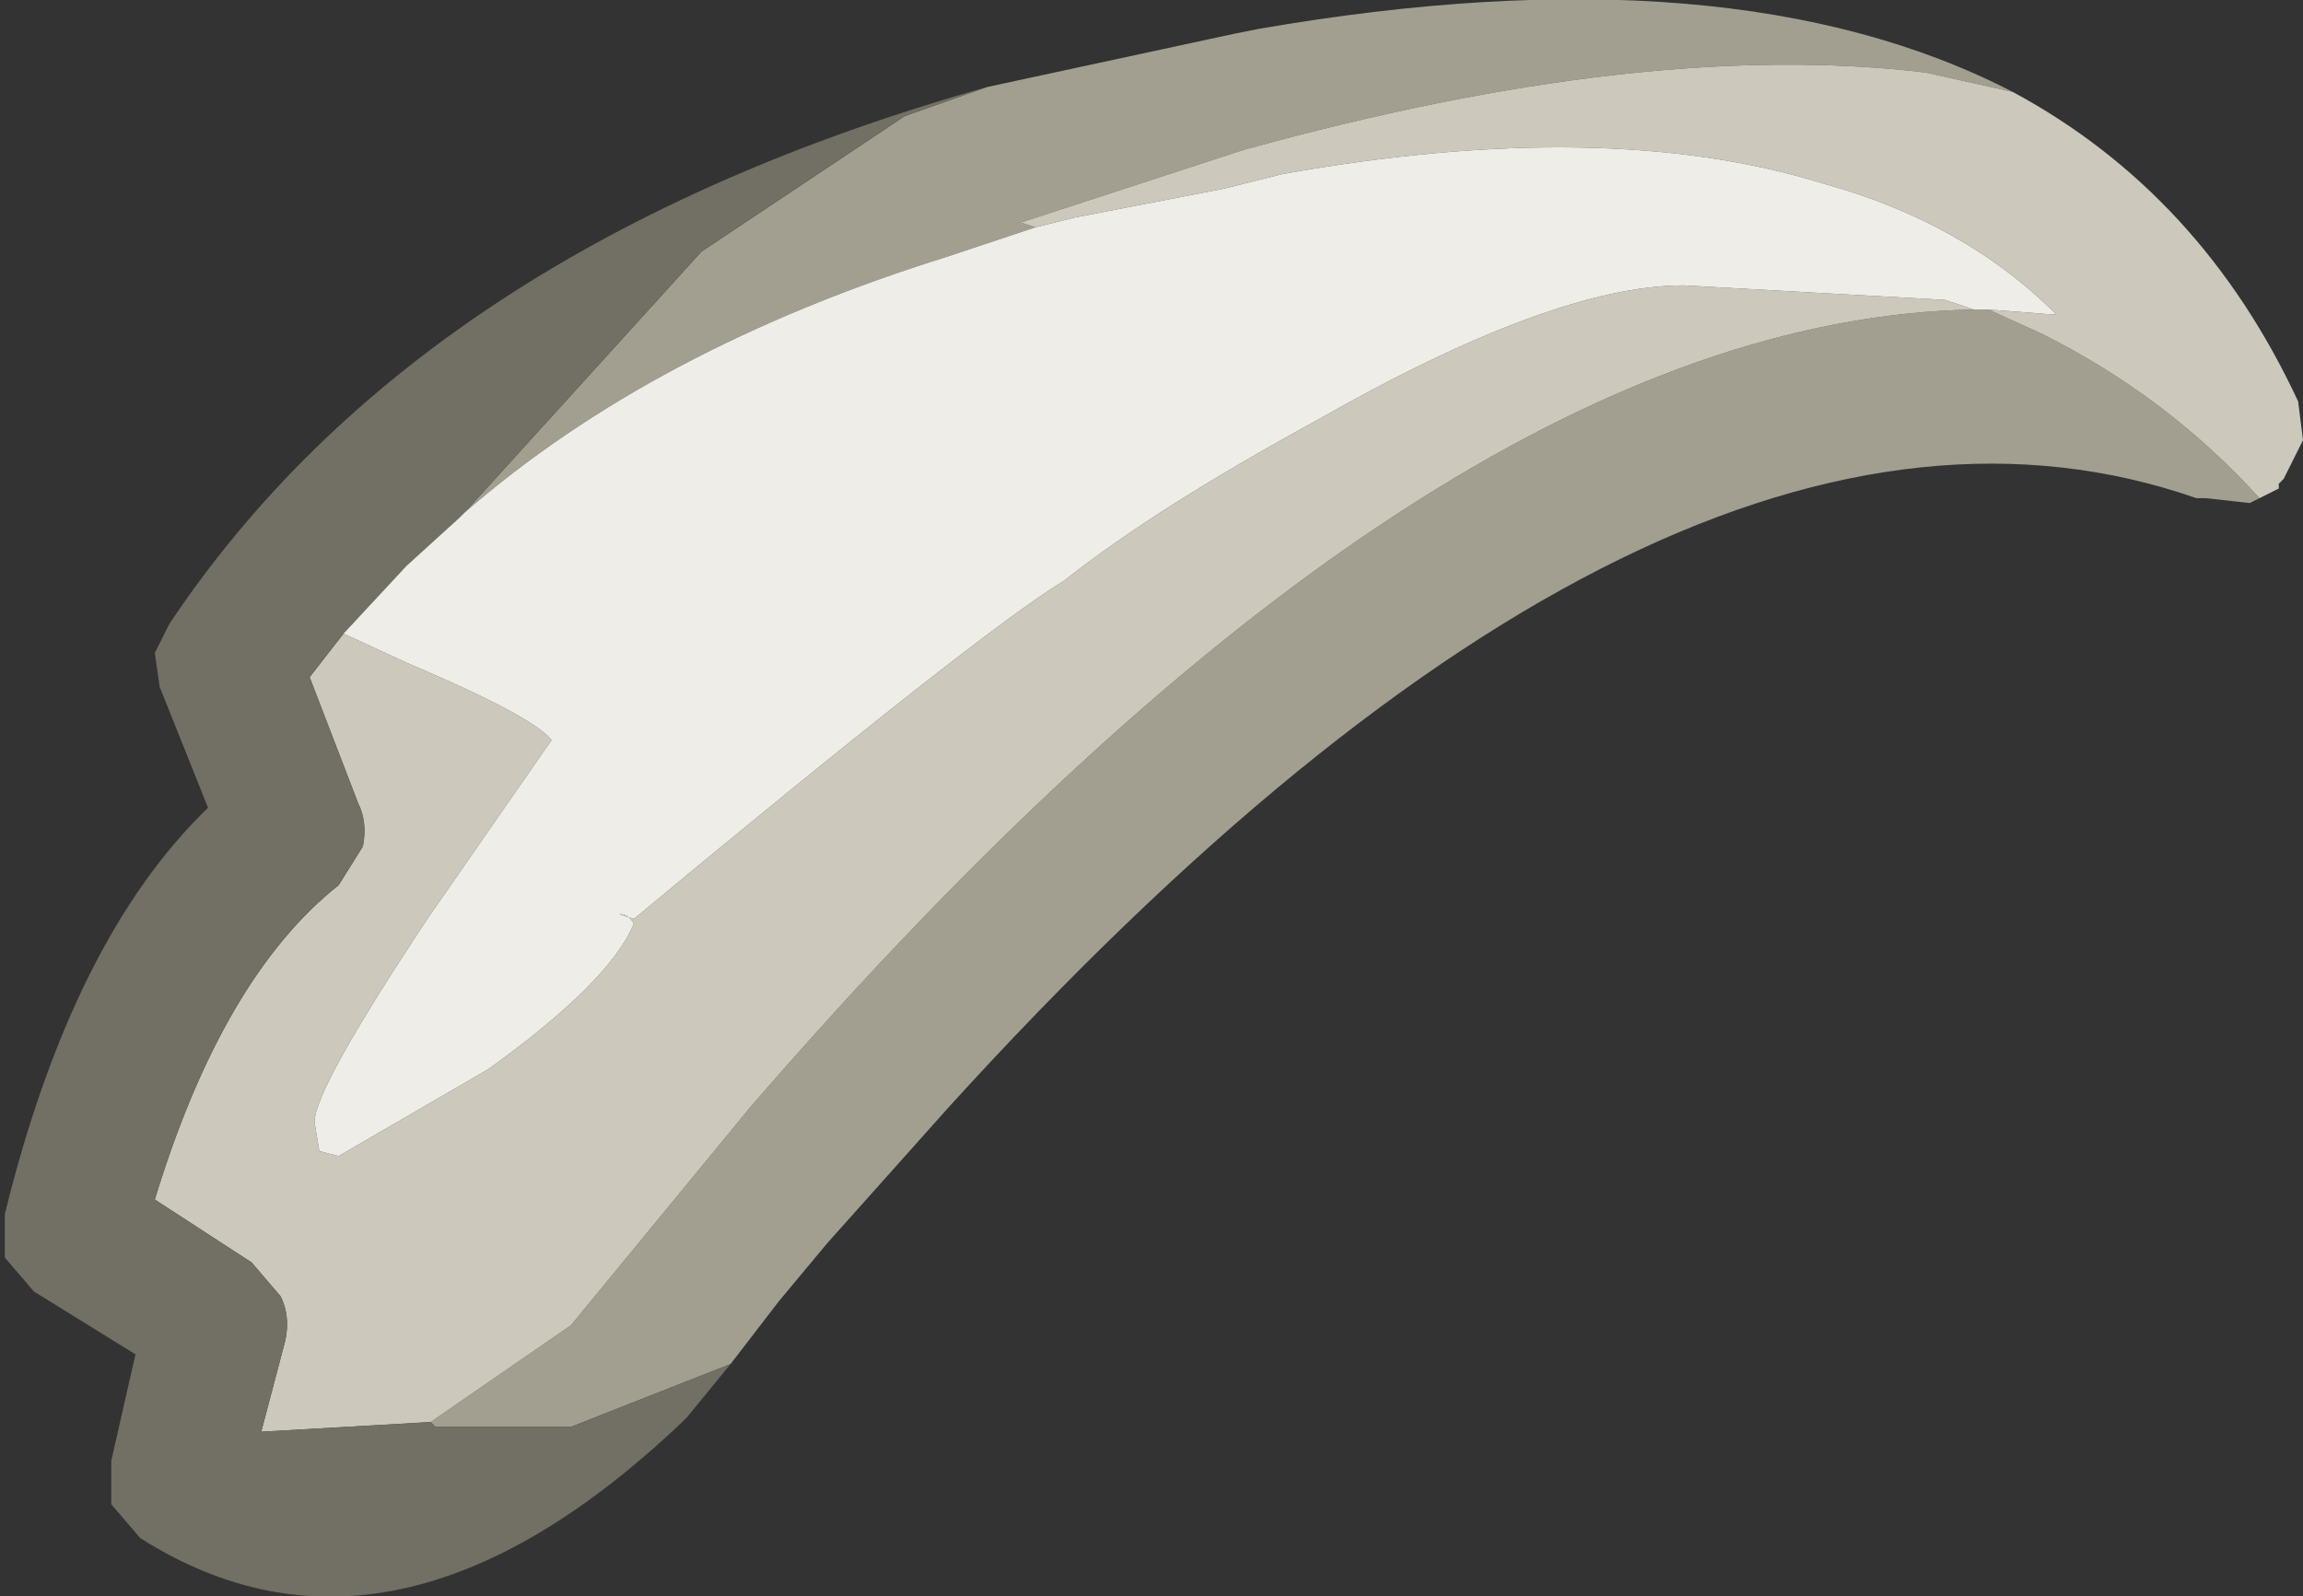 <?xml version="1.0" encoding="UTF-8" standalone="no"?>
<svg xmlns:ffdec="https://www.free-decompiler.com/flash" xmlns:xlink="http://www.w3.org/1999/xlink" ffdec:objectType="shape" height="16.5px" width="23.8px" xmlns="http://www.w3.org/2000/svg">
  <rect width="100%" height="100%" fill="#333333" stroke="none"/>
  <g transform="matrix(1.0, 0.0, 0.0, 1.0, 7.5, 4.8)">
    <path d="M-2.7 0.5 L-0.25 -2.2 1.85 -3.6 2.7 -3.9 5.25 -4.45 5.5 -4.5 Q10.4 -5.35 13.3 -3.85 L12.4 -4.05 Q9.5 -4.4 5.35 -3.25 L3.05 -2.5 3.2 -2.45 2.3 -2.15 Q-0.75 -1.2 -2.7 0.5 M0.05 9.3 L-1.6 9.95 -3.0 9.95 -3.05 9.9 -1.6 8.9 0.25 6.65 Q7.3 -1.5 12.9 -1.6 L12.95 -1.6 13.05 -1.6 13.6 -1.35 Q14.9 -0.7 15.85 0.35 L16.05 0.25 15.75 0.4 15.3 0.35 15.2 0.35 Q9.75 -1.55 2.3 6.65 L1.05 8.05 0.55 8.65 0.05 9.3" fill="#a39f90" fill-rule="evenodd" stroke="none"/>
    <path d="M3.2 -2.45 L3.05 -2.5 5.35 -3.25 Q9.5 -4.4 12.4 -4.05 L13.3 -3.85 Q15.25 -2.8 16.25 -0.65 L16.3 -0.25 16.1 0.15 16.05 0.2 16.05 0.25 15.85 0.35 Q14.9 -0.7 13.6 -1.35 L13.05 -1.6 13.7 -1.55 13.75 -1.55 Q12.8 -2.5 11.35 -2.9 9.1 -3.6 5.75 -3.0 L5.35 -2.9 5.15 -2.85 3.6 -2.55 3.2 -2.45 M-3.05 9.9 L-4.8 10.0 -4.55 9.05 Q-4.5 8.8 -4.6 8.6 L-4.9 8.25 -5.9 7.6 Q-5.2 5.3 -4.0 4.35 L-3.75 3.95 Q-3.7 3.7 -3.8 3.5 L-4.3 2.2 -3.95 1.75 -3.3 2.05 Q-2.0 2.6 -1.8 2.85 L-3.05 4.65 Q-4.25 6.45 -4.25 6.8 L-4.2 7.1 -4.0 7.15 -2.45 6.25 Q-1.2 5.35 -0.95 4.75 -1.0 4.65 -1.1 4.65 L-0.95 4.7 Q2.6 1.75 3.5 1.2 4.45 0.45 6.1 -0.45 8.55 -1.85 9.9 -1.85 L12.6 -1.7 12.9 -1.6 Q7.3 -1.5 0.25 6.65 L-1.6 8.9 -3.05 9.9" fill="#ccc8bb" fill-rule="evenodd" stroke="none"/>
    <path d="M2.7 -3.9 L1.85 -3.6 -0.25 -2.2 -2.7 0.5 -2.75 0.55 -3.3 1.05 -3.95 1.75 -4.3 2.2 -3.8 3.5 Q-3.7 3.7 -3.75 3.95 L-4.0 4.35 Q-5.2 5.3 -5.9 7.6 L-4.9 8.25 -4.6 8.6 Q-4.5 8.8 -4.55 9.05 L-4.8 10.0 -3.05 9.9 -3.0 9.95 -1.6 9.95 0.05 9.3 -0.4 9.85 -0.45 9.9 Q-3.45 12.75 -6.05 11.1 L-6.35 10.75 -6.35 10.3 -6.1 9.2 -7.15 8.55 -7.45 8.2 -7.45 7.75 Q-6.75 4.9 -5.35 3.55 L-5.85 2.3 -5.9 1.95 -5.75 1.65 Q-3.15 -2.25 2.7 -3.9" fill="#726f64" fill-rule="evenodd" stroke="none"/>
    <path d="M-2.7 0.5 Q-0.75 -1.2 2.3 -2.15 L3.2 -2.45 3.6 -2.55 5.15 -2.85 5.35 -2.9 5.75 -3.0 Q9.1 -3.6 11.35 -2.9 12.8 -2.5 13.75 -1.55 L13.7 -1.55 13.05 -1.6 12.95 -1.6 12.9 -1.6 12.6 -1.7 9.9 -1.85 Q8.55 -1.85 6.1 -0.45 4.45 0.45 3.5 1.2 2.6 1.75 -0.95 4.7 L-1.1 4.65 Q-1.0 4.65 -0.95 4.75 -1.2 5.35 -2.45 6.25 L-4.0 7.15 -4.2 7.1 -4.25 6.8 Q-4.25 6.45 -3.05 4.65 L-1.8 2.85 Q-2.0 2.6 -3.3 2.05 L-3.95 1.75 -3.3 1.05 -2.75 0.55 -2.7 0.5" fill="#eeede8" fill-rule="evenodd" stroke="none"/>
  </g>
</svg>
